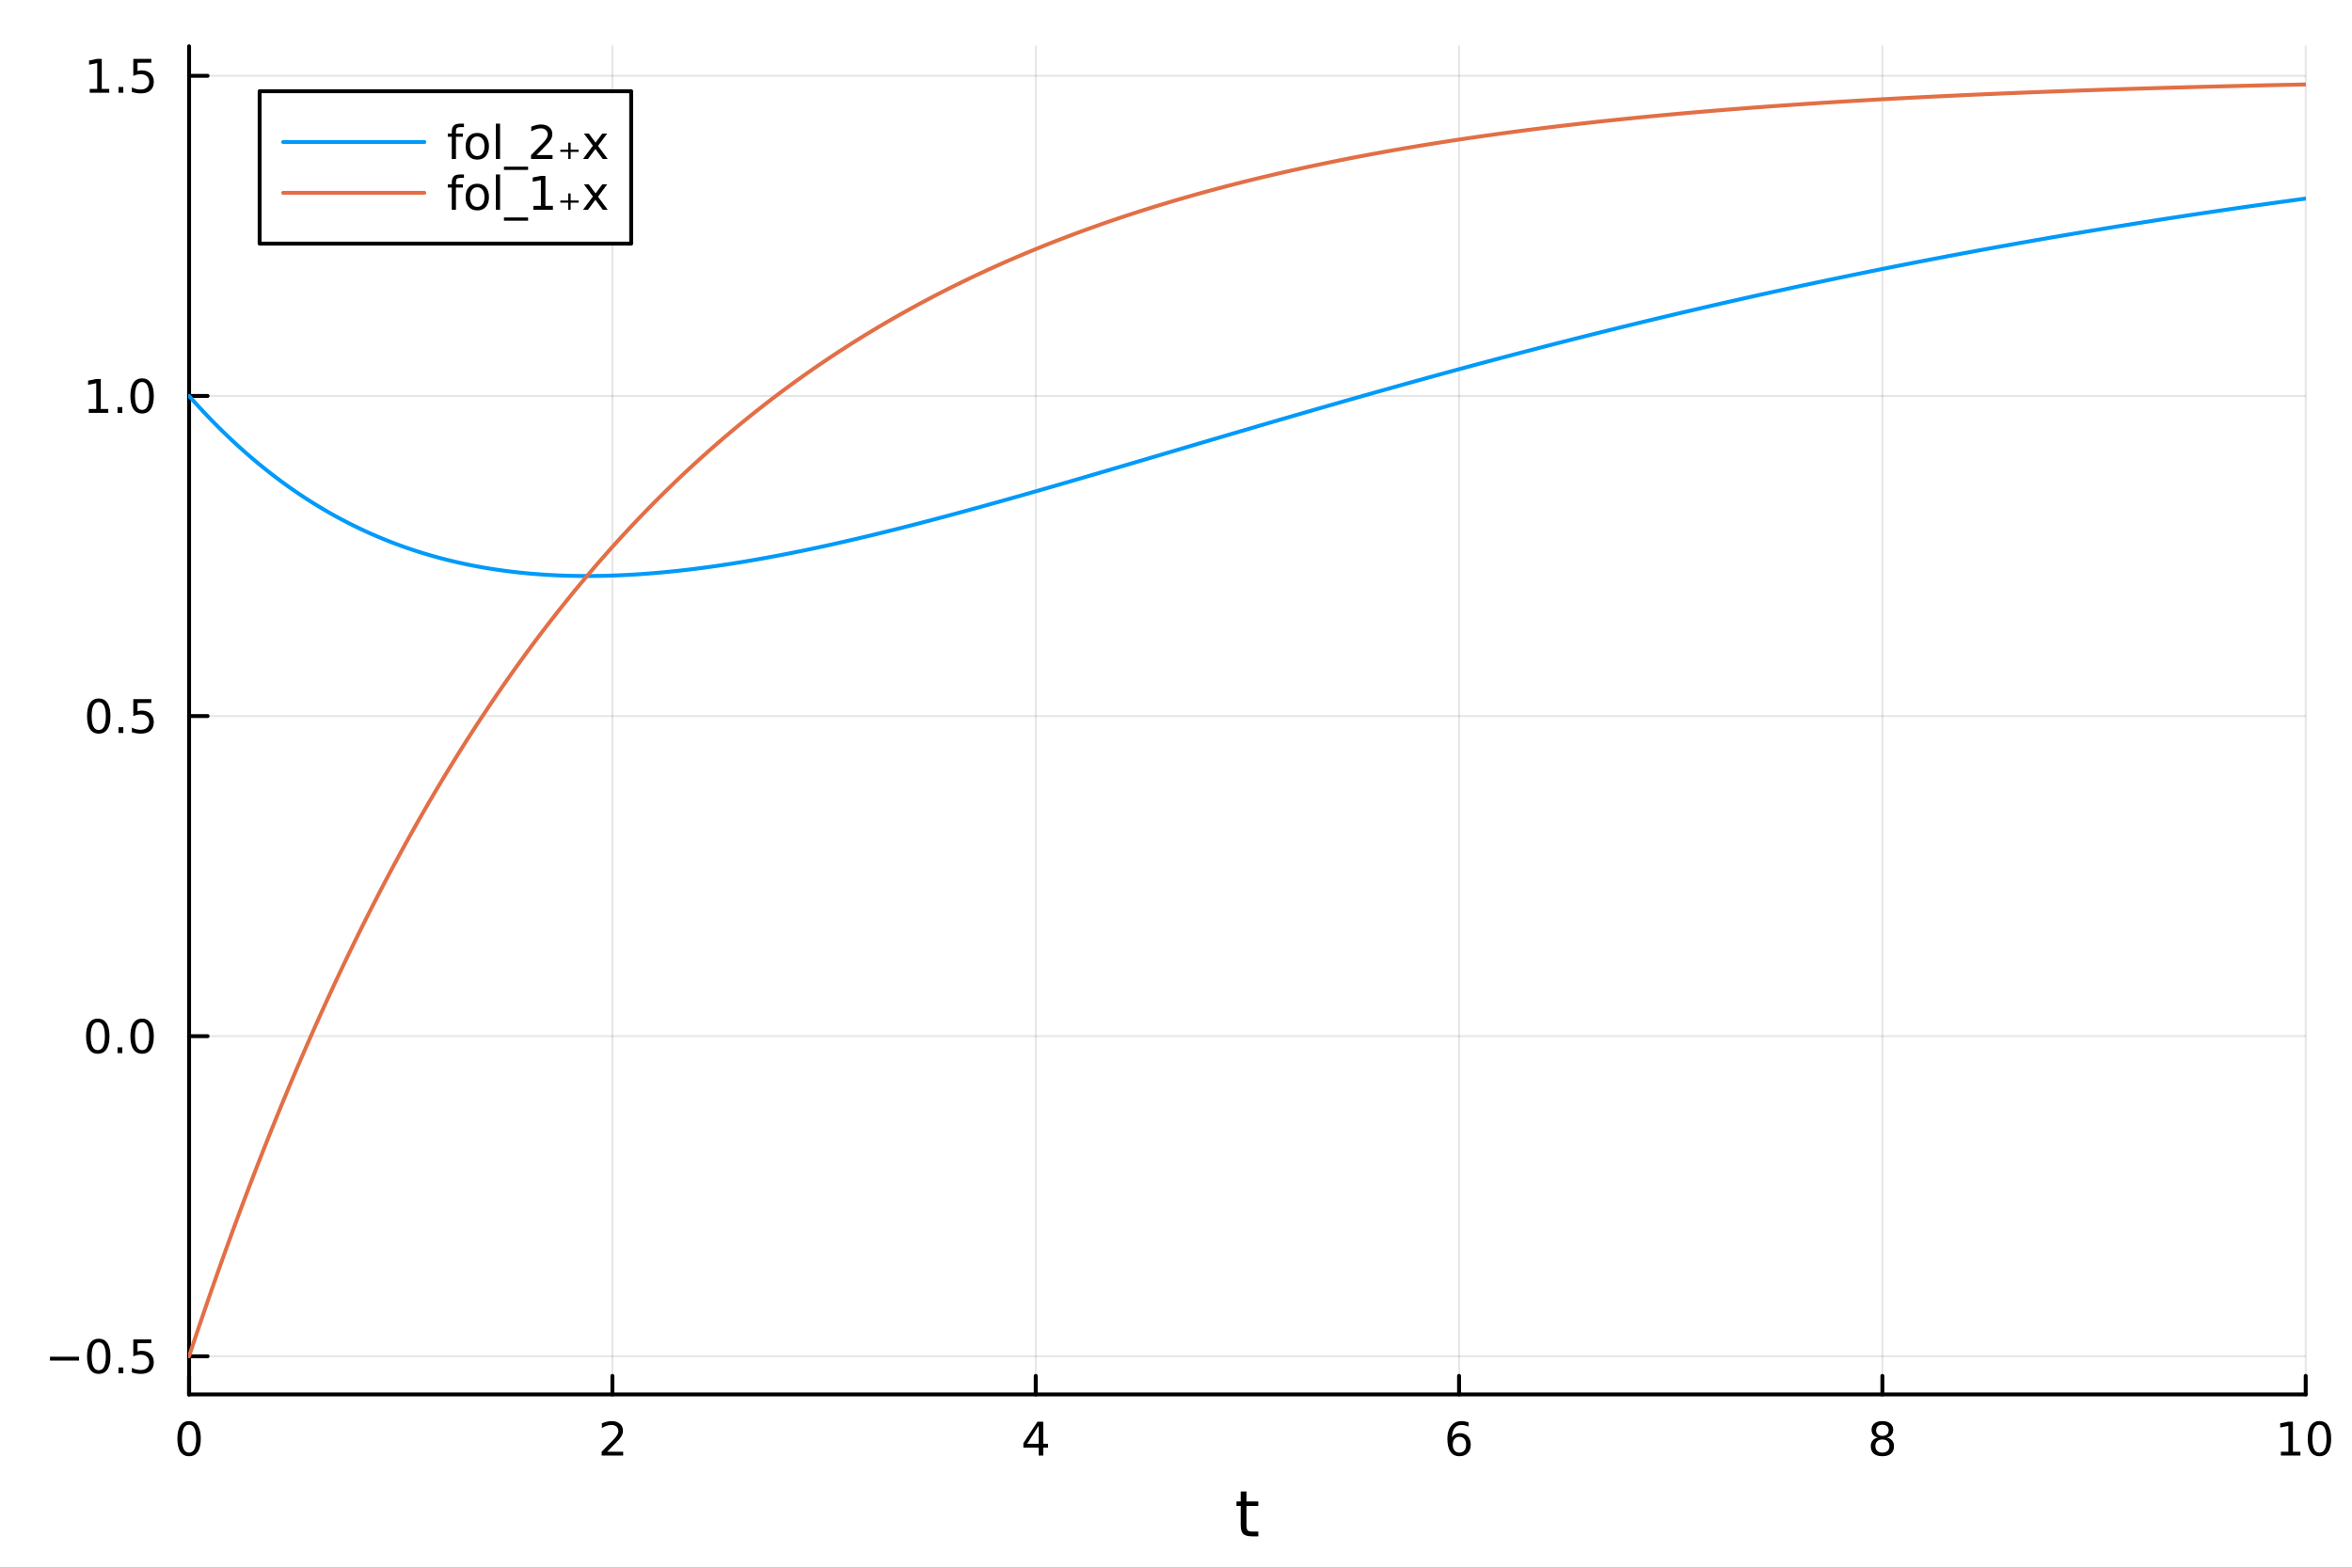 <?xml version="1.0" encoding="utf-8"?>
<svg xmlns="http://www.w3.org/2000/svg" xmlns:xlink="http://www.w3.org/1999/xlink" width="600" height="400" viewBox="0 0 2400 1600">
<rect x="0" y="0" width="2400" height="1600" fill="#333333" stroke="none"/>
<defs>
  <clipPath id="clip740">
    <rect x="0" y="0" width="2400" height="1600"/>
  </clipPath>
</defs>
<path clip-path="url(#clip740)" d="M0 1600 L2400 1600 L2400 0 L0 0  Z" fill="#ffffff" fill-rule="evenodd" fill-opacity="1"/>
<defs>
  <clipPath id="clip741">
    <rect x="480" y="0" width="1681" height="1600"/>
  </clipPath>
</defs>
<path clip-path="url(#clip740)" d="M192.941 1423.18 L2352.76 1423.18 L2352.76 47.244 L192.941 47.244  Z" fill="#ffffff" fill-rule="evenodd" fill-opacity="1"/>
<defs>
  <clipPath id="clip742">
    <rect x="192" y="47" width="2161" height="1377"/>
  </clipPath>
</defs>
<polyline clip-path="url(#clip742)" style="stroke:#000000; stroke-linecap:round; stroke-linejoin:round; stroke-width:2; stroke-opacity:0.1; fill:none" points="192.941,1423.18 192.941,47.244 "/>
<polyline clip-path="url(#clip742)" style="stroke:#000000; stroke-linecap:round; stroke-linejoin:round; stroke-width:2; stroke-opacity:0.1; fill:none" points="624.904,1423.18 624.904,47.244 "/>
<polyline clip-path="url(#clip742)" style="stroke:#000000; stroke-linecap:round; stroke-linejoin:round; stroke-width:2; stroke-opacity:0.1; fill:none" points="1056.87,1423.18 1056.87,47.244 "/>
<polyline clip-path="url(#clip742)" style="stroke:#000000; stroke-linecap:round; stroke-linejoin:round; stroke-width:2; stroke-opacity:0.1; fill:none" points="1488.83,1423.18 1488.83,47.244 "/>
<polyline clip-path="url(#clip742)" style="stroke:#000000; stroke-linecap:round; stroke-linejoin:round; stroke-width:2; stroke-opacity:0.1; fill:none" points="1920.79,1423.18 1920.79,47.244 "/>
<polyline clip-path="url(#clip742)" style="stroke:#000000; stroke-linecap:round; stroke-linejoin:round; stroke-width:2; stroke-opacity:0.1; fill:none" points="2352.76,1423.18 2352.76,47.244 "/>
<polyline clip-path="url(#clip742)" style="stroke:#000000; stroke-linecap:round; stroke-linejoin:round; stroke-width:2; stroke-opacity:0.1; fill:none" points="192.941,1384.24 2352.76,1384.24 "/>
<polyline clip-path="url(#clip742)" style="stroke:#000000; stroke-linecap:round; stroke-linejoin:round; stroke-width:2; stroke-opacity:0.1; fill:none" points="192.941,1057.52 2352.76,1057.52 "/>
<polyline clip-path="url(#clip742)" style="stroke:#000000; stroke-linecap:round; stroke-linejoin:round; stroke-width:2; stroke-opacity:0.1; fill:none" points="192.941,730.807 2352.76,730.807 "/>
<polyline clip-path="url(#clip742)" style="stroke:#000000; stroke-linecap:round; stroke-linejoin:round; stroke-width:2; stroke-opacity:0.1; fill:none" points="192.941,404.091 2352.76,404.091 "/>
<polyline clip-path="url(#clip742)" style="stroke:#000000; stroke-linecap:round; stroke-linejoin:round; stroke-width:2; stroke-opacity:0.1; fill:none" points="192.941,77.376 2352.76,77.376 "/>
<polyline clip-path="url(#clip740)" style="stroke:#000000; stroke-linecap:round; stroke-linejoin:round; stroke-width:4; stroke-opacity:1; fill:none" points="192.941,1423.18 2352.76,1423.18 "/>
<polyline clip-path="url(#clip740)" style="stroke:#000000; stroke-linecap:round; stroke-linejoin:round; stroke-width:4; stroke-opacity:1; fill:none" points="192.941,1423.18 192.941,1404.28 "/>
<polyline clip-path="url(#clip740)" style="stroke:#000000; stroke-linecap:round; stroke-linejoin:round; stroke-width:4; stroke-opacity:1; fill:none" points="624.904,1423.18 624.904,1404.28 "/>
<polyline clip-path="url(#clip740)" style="stroke:#000000; stroke-linecap:round; stroke-linejoin:round; stroke-width:4; stroke-opacity:1; fill:none" points="1056.87,1423.18 1056.87,1404.28 "/>
<polyline clip-path="url(#clip740)" style="stroke:#000000; stroke-linecap:round; stroke-linejoin:round; stroke-width:4; stroke-opacity:1; fill:none" points="1488.83,1423.18 1488.83,1404.28 "/>
<polyline clip-path="url(#clip740)" style="stroke:#000000; stroke-linecap:round; stroke-linejoin:round; stroke-width:4; stroke-opacity:1; fill:none" points="1920.79,1423.18 1920.79,1404.28 "/>
<polyline clip-path="url(#clip740)" style="stroke:#000000; stroke-linecap:round; stroke-linejoin:round; stroke-width:4; stroke-opacity:1; fill:none" points="2352.76,1423.18 2352.76,1404.28 "/>
<path clip-path="url(#clip740)" d="M192.941 1454.1 Q189.33 1454.1 187.501 1457.66 Q185.695 1461.2 185.695 1468.33 Q185.695 1475.44 187.501 1479.01 Q189.33 1482.55 192.941 1482.55 Q196.575 1482.55 198.38 1479.01 Q200.209 1475.44 200.209 1468.33 Q200.209 1461.2 198.38 1457.66 Q196.575 1454.1 192.941 1454.1 M192.941 1450.39 Q198.751 1450.39 201.806 1455 Q204.885 1459.58 204.885 1468.33 Q204.885 1477.06 201.806 1481.67 Q198.751 1486.25 192.941 1486.25 Q187.13 1486.25 184.052 1481.67 Q180.996 1477.06 180.996 1468.33 Q180.996 1459.58 184.052 1455 Q187.13 1450.39 192.941 1450.39 Z" fill="#000000" fill-rule="nonzero" fill-opacity="1" /><path clip-path="url(#clip740)" d="M619.556 1481.64 L635.876 1481.64 L635.876 1485.58 L613.932 1485.58 L613.932 1481.64 Q616.594 1478.89 621.177 1474.26 Q625.783 1469.61 626.964 1468.27 Q629.209 1465.74 630.089 1464.01 Q630.992 1462.25 630.992 1460.56 Q630.992 1457.8 629.047 1456.07 Q627.126 1454.33 624.024 1454.33 Q621.825 1454.33 619.371 1455.09 Q616.941 1455.86 614.163 1457.41 L614.163 1452.69 Q616.987 1451.55 619.441 1450.97 Q621.894 1450.39 623.931 1450.39 Q629.302 1450.39 632.496 1453.08 Q635.691 1455.77 635.691 1460.26 Q635.691 1462.39 634.88 1464.31 Q634.093 1466.2 631.987 1468.8 Q631.408 1469.47 628.306 1472.69 Q625.205 1475.88 619.556 1481.64 Z" fill="#000000" fill-rule="nonzero" fill-opacity="1" /><path clip-path="url(#clip740)" d="M1059.88 1455.09 L1048.07 1473.54 L1059.88 1473.54 L1059.88 1455.09 M1058.65 1451.02 L1064.53 1451.02 L1064.53 1473.54 L1069.46 1473.54 L1069.46 1477.43 L1064.53 1477.43 L1064.53 1485.58 L1059.88 1485.58 L1059.88 1477.43 L1044.27 1477.43 L1044.27 1472.92 L1058.65 1451.02 Z" fill="#000000" fill-rule="nonzero" fill-opacity="1" /><path clip-path="url(#clip740)" d="M1489.23 1466.44 Q1486.09 1466.44 1484.23 1468.59 Q1482.41 1470.74 1482.41 1474.49 Q1482.41 1478.22 1484.23 1480.39 Q1486.09 1482.55 1489.23 1482.55 Q1492.38 1482.55 1494.21 1480.39 Q1496.06 1478.22 1496.06 1474.49 Q1496.06 1470.74 1494.21 1468.59 Q1492.38 1466.44 1489.23 1466.44 M1498.52 1451.78 L1498.52 1456.04 Q1496.76 1455.21 1494.95 1454.77 Q1493.17 1454.33 1491.41 1454.33 Q1486.78 1454.33 1484.33 1457.45 Q1481.9 1460.58 1481.55 1466.9 Q1482.92 1464.89 1484.98 1463.82 Q1487.04 1462.73 1489.51 1462.73 Q1494.72 1462.73 1497.73 1465.9 Q1500.76 1469.05 1500.76 1474.49 Q1500.76 1479.82 1497.61 1483.03 Q1494.47 1486.25 1489.23 1486.25 Q1483.24 1486.25 1480.07 1481.67 Q1476.9 1477.06 1476.9 1468.33 Q1476.9 1460.14 1480.79 1455.28 Q1484.67 1450.39 1491.23 1450.39 Q1492.98 1450.39 1494.77 1450.74 Q1496.57 1451.09 1498.52 1451.78 Z" fill="#000000" fill-rule="nonzero" fill-opacity="1" /><path clip-path="url(#clip740)" d="M1920.79 1469.17 Q1917.46 1469.17 1915.54 1470.95 Q1913.64 1472.73 1913.64 1475.86 Q1913.64 1478.98 1915.54 1480.77 Q1917.46 1482.55 1920.79 1482.55 Q1924.13 1482.55 1926.05 1480.77 Q1927.97 1478.96 1927.97 1475.86 Q1927.97 1472.73 1926.05 1470.95 Q1924.15 1469.17 1920.79 1469.17 M1916.12 1467.18 Q1913.11 1466.44 1911.42 1464.38 Q1909.75 1462.32 1909.75 1459.35 Q1909.75 1455.21 1912.69 1452.8 Q1915.65 1450.39 1920.79 1450.39 Q1925.95 1450.39 1928.89 1452.8 Q1931.83 1455.21 1931.83 1459.35 Q1931.83 1462.32 1930.14 1464.38 Q1928.48 1466.44 1925.49 1467.18 Q1928.87 1467.96 1930.75 1470.26 Q1932.64 1472.55 1932.64 1475.86 Q1932.64 1480.88 1929.57 1483.57 Q1926.51 1486.25 1920.79 1486.25 Q1915.08 1486.25 1912 1483.57 Q1908.94 1480.88 1908.94 1475.86 Q1908.94 1472.55 1910.84 1470.26 Q1912.74 1467.96 1916.12 1467.18 M1914.4 1459.79 Q1914.4 1462.48 1916.07 1463.98 Q1917.76 1465.49 1920.79 1465.49 Q1923.8 1465.49 1925.49 1463.98 Q1927.2 1462.48 1927.2 1459.79 Q1927.2 1457.11 1925.49 1455.6 Q1923.8 1454.1 1920.79 1454.1 Q1917.76 1454.1 1916.07 1455.6 Q1914.4 1457.11 1914.4 1459.79 Z" fill="#000000" fill-rule="nonzero" fill-opacity="1" /><path clip-path="url(#clip740)" d="M2327.44 1481.64 L2335.08 1481.64 L2335.08 1455.28 L2326.77 1456.95 L2326.77 1452.69 L2335.04 1451.02 L2339.71 1451.02 L2339.71 1481.64 L2347.35 1481.64 L2347.35 1485.58 L2327.44 1485.58 L2327.44 1481.64 Z" fill="#000000" fill-rule="nonzero" fill-opacity="1" /><path clip-path="url(#clip740)" d="M2366.8 1454.1 Q2363.18 1454.1 2361.36 1457.66 Q2359.55 1461.2 2359.55 1468.33 Q2359.55 1475.44 2361.36 1479.01 Q2363.18 1482.55 2366.8 1482.55 Q2370.43 1482.55 2372.23 1479.01 Q2374.06 1475.44 2374.06 1468.33 Q2374.06 1461.2 2372.23 1457.66 Q2370.43 1454.1 2366.8 1454.1 M2366.8 1450.39 Q2372.61 1450.39 2375.66 1455 Q2378.74 1459.58 2378.74 1468.33 Q2378.74 1477.06 2375.66 1481.67 Q2372.61 1486.25 2366.8 1486.25 Q2360.99 1486.25 2357.91 1481.67 Q2354.85 1477.06 2354.85 1468.33 Q2354.85 1459.58 2357.91 1455 Q2360.99 1450.39 2366.8 1450.39 Z" fill="#000000" fill-rule="nonzero" fill-opacity="1" /><path clip-path="url(#clip740)" d="M1271.91 1522.27 L1271.91 1532.4 L1283.97 1532.4 L1283.97 1536.95 L1271.91 1536.95 L1271.91 1556.3 Q1271.91 1560.66 1273.09 1561.9 Q1274.3 1563.14 1277.96 1563.14 L1283.97 1563.14 L1283.97 1568.04 L1277.96 1568.04 Q1271.18 1568.04 1268.6 1565.53 Q1266.02 1562.98 1266.02 1556.3 L1266.02 1536.95 L1261.72 1536.95 L1261.72 1532.4 L1266.02 1532.4 L1266.02 1522.27 L1271.91 1522.27 Z" fill="#000000" fill-rule="nonzero" fill-opacity="1" /><polyline clip-path="url(#clip740)" style="stroke:#000000; stroke-linecap:round; stroke-linejoin:round; stroke-width:4; stroke-opacity:1; fill:none" points="192.941,1423.18 192.941,47.244 "/>
<polyline clip-path="url(#clip740)" style="stroke:#000000; stroke-linecap:round; stroke-linejoin:round; stroke-width:4; stroke-opacity:1; fill:none" points="192.941,1384.24 211.838,1384.24 "/>
<polyline clip-path="url(#clip740)" style="stroke:#000000; stroke-linecap:round; stroke-linejoin:round; stroke-width:4; stroke-opacity:1; fill:none" points="192.941,1057.52 211.838,1057.52 "/>
<polyline clip-path="url(#clip740)" style="stroke:#000000; stroke-linecap:round; stroke-linejoin:round; stroke-width:4; stroke-opacity:1; fill:none" points="192.941,730.807 211.838,730.807 "/>
<polyline clip-path="url(#clip740)" style="stroke:#000000; stroke-linecap:round; stroke-linejoin:round; stroke-width:4; stroke-opacity:1; fill:none" points="192.941,404.091 211.838,404.091 "/>
<polyline clip-path="url(#clip740)" style="stroke:#000000; stroke-linecap:round; stroke-linejoin:round; stroke-width:4; stroke-opacity:1; fill:none" points="192.941,77.376 211.838,77.376 "/>
<path clip-path="url(#clip740)" d="M50.992 1384.69 L80.668 1384.69 L80.668 1388.62 L50.992 1388.62 L50.992 1384.69 Z" fill="#000000" fill-rule="nonzero" fill-opacity="1" /><path clip-path="url(#clip740)" d="M100.76 1370.04 Q97.149 1370.04 95.321 1373.6 Q93.515 1377.14 93.515 1384.27 Q93.515 1391.38 95.321 1394.94 Q97.149 1398.49 100.76 1398.49 Q104.395 1398.49 106.2 1394.94 Q108.029 1391.38 108.029 1384.27 Q108.029 1377.14 106.2 1373.6 Q104.395 1370.04 100.76 1370.04 M100.76 1366.33 Q106.571 1366.33 109.626 1370.94 Q112.705 1375.52 112.705 1384.27 Q112.705 1393 109.626 1397.61 Q106.571 1402.19 100.76 1402.19 Q94.95 1402.19 91.871 1397.61 Q88.816 1393 88.816 1384.27 Q88.816 1375.52 91.871 1370.94 Q94.95 1366.33 100.76 1366.33 Z" fill="#000000" fill-rule="nonzero" fill-opacity="1" /><path clip-path="url(#clip740)" d="M120.922 1395.64 L125.807 1395.64 L125.807 1401.52 L120.922 1401.52 L120.922 1395.64 Z" fill="#000000" fill-rule="nonzero" fill-opacity="1" /><path clip-path="url(#clip740)" d="M136.038 1366.96 L154.394 1366.96 L154.394 1370.89 L140.32 1370.89 L140.32 1379.37 Q141.339 1379.02 142.357 1378.86 Q143.376 1378.67 144.394 1378.67 Q150.181 1378.67 153.561 1381.84 Q156.941 1385.01 156.941 1390.43 Q156.941 1396.01 153.468 1399.11 Q149.996 1402.19 143.677 1402.19 Q141.501 1402.19 139.232 1401.82 Q136.987 1401.45 134.58 1400.71 L134.58 1396.01 Q136.663 1397.14 138.885 1397.7 Q141.107 1398.25 143.584 1398.25 Q147.589 1398.25 149.927 1396.15 Q152.265 1394.04 152.265 1390.43 Q152.265 1386.82 149.927 1384.71 Q147.589 1382.61 143.584 1382.61 Q141.709 1382.61 139.834 1383.02 Q137.982 1383.44 136.038 1384.32 L136.038 1366.96 Z" fill="#000000" fill-rule="nonzero" fill-opacity="1" /><path clip-path="url(#clip740)" d="M99.765 1043.32 Q96.154 1043.32 94.325 1046.89 Q92.52 1050.43 92.52 1057.56 Q92.52 1064.66 94.325 1068.23 Q96.154 1071.77 99.765 1071.77 Q103.399 1071.77 105.205 1068.23 Q107.033 1064.66 107.033 1057.56 Q107.033 1050.43 105.205 1046.89 Q103.399 1043.32 99.765 1043.32 M99.765 1039.62 Q105.575 1039.62 108.631 1044.22 Q111.709 1048.81 111.709 1057.56 Q111.709 1066.28 108.631 1070.89 Q105.575 1075.47 99.765 1075.47 Q93.955 1075.47 90.876 1070.89 Q87.821 1066.28 87.821 1057.56 Q87.821 1048.81 90.876 1044.22 Q93.955 1039.62 99.765 1039.62 Z" fill="#000000" fill-rule="nonzero" fill-opacity="1" /><path clip-path="url(#clip740)" d="M119.927 1068.92 L124.811 1068.92 L124.811 1074.8 L119.927 1074.8 L119.927 1068.92 Z" fill="#000000" fill-rule="nonzero" fill-opacity="1" /><path clip-path="url(#clip740)" d="M144.996 1043.32 Q141.385 1043.32 139.556 1046.89 Q137.751 1050.43 137.751 1057.56 Q137.751 1064.66 139.556 1068.23 Q141.385 1071.77 144.996 1071.77 Q148.63 1071.77 150.436 1068.23 Q152.265 1064.66 152.265 1057.56 Q152.265 1050.43 150.436 1046.89 Q148.63 1043.32 144.996 1043.32 M144.996 1039.62 Q150.806 1039.62 153.862 1044.22 Q156.941 1048.81 156.941 1057.56 Q156.941 1066.28 153.862 1070.89 Q150.806 1075.47 144.996 1075.47 Q139.186 1075.47 136.107 1070.89 Q133.052 1066.28 133.052 1057.56 Q133.052 1048.81 136.107 1044.22 Q139.186 1039.62 144.996 1039.62 Z" fill="#000000" fill-rule="nonzero" fill-opacity="1" /><path clip-path="url(#clip740)" d="M100.76 716.606 Q97.149 716.606 95.321 720.171 Q93.515 723.712 93.515 730.842 Q93.515 737.948 95.321 741.513 Q97.149 745.055 100.76 745.055 Q104.395 745.055 106.2 741.513 Q108.029 737.948 108.029 730.842 Q108.029 723.712 106.2 720.171 Q104.395 716.606 100.76 716.606 M100.76 712.902 Q106.571 712.902 109.626 717.509 Q112.705 722.092 112.705 730.842 Q112.705 739.569 109.626 744.175 Q106.571 748.758 100.76 748.758 Q94.95 748.758 91.871 744.175 Q88.816 739.569 88.816 730.842 Q88.816 722.092 91.871 717.509 Q94.95 712.902 100.76 712.902 Z" fill="#000000" fill-rule="nonzero" fill-opacity="1" /><path clip-path="url(#clip740)" d="M120.922 742.207 L125.807 742.207 L125.807 748.087 L120.922 748.087 L120.922 742.207 Z" fill="#000000" fill-rule="nonzero" fill-opacity="1" /><path clip-path="url(#clip740)" d="M136.038 713.527 L154.394 713.527 L154.394 717.462 L140.32 717.462 L140.32 725.934 Q141.339 725.587 142.357 725.425 Q143.376 725.24 144.394 725.24 Q150.181 725.24 153.561 728.411 Q156.941 731.583 156.941 736.999 Q156.941 742.578 153.468 745.68 Q149.996 748.758 143.677 748.758 Q141.501 748.758 139.232 748.388 Q136.987 748.018 134.58 747.277 L134.58 742.578 Q136.663 743.712 138.885 744.268 Q141.107 744.823 143.584 744.823 Q147.589 744.823 149.927 742.717 Q152.265 740.61 152.265 736.999 Q152.265 733.388 149.927 731.282 Q147.589 729.175 143.584 729.175 Q141.709 729.175 139.834 729.592 Q137.982 730.008 136.038 730.888 L136.038 713.527 Z" fill="#000000" fill-rule="nonzero" fill-opacity="1" /><path clip-path="url(#clip740)" d="M90.575 417.436 L98.214 417.436 L98.214 391.071 L89.904 392.737 L89.904 388.478 L98.168 386.811 L102.844 386.811 L102.844 417.436 L110.483 417.436 L110.483 421.371 L90.575 421.371 L90.575 417.436 Z" fill="#000000" fill-rule="nonzero" fill-opacity="1" /><path clip-path="url(#clip740)" d="M119.927 415.492 L124.811 415.492 L124.811 421.371 L119.927 421.371 L119.927 415.492 Z" fill="#000000" fill-rule="nonzero" fill-opacity="1" /><path clip-path="url(#clip740)" d="M144.996 389.89 Q141.385 389.89 139.556 393.455 Q137.751 396.997 137.751 404.126 Q137.751 411.233 139.556 414.797 Q141.385 418.339 144.996 418.339 Q148.63 418.339 150.436 414.797 Q152.265 411.233 152.265 404.126 Q152.265 396.997 150.436 393.455 Q148.63 389.89 144.996 389.89 M144.996 386.186 Q150.806 386.186 153.862 390.793 Q156.941 395.376 156.941 404.126 Q156.941 412.853 153.862 417.459 Q150.806 422.043 144.996 422.043 Q139.186 422.043 136.107 417.459 Q133.052 412.853 133.052 404.126 Q133.052 395.376 136.107 390.793 Q139.186 386.186 144.996 386.186 Z" fill="#000000" fill-rule="nonzero" fill-opacity="1" /><path clip-path="url(#clip740)" d="M91.571 90.721 L99.21 90.721 L99.21 64.355 L90.899 66.022 L90.899 61.763 L99.163 60.096 L103.839 60.096 L103.839 90.721 L111.478 90.721 L111.478 94.656 L91.571 94.656 L91.571 90.721 Z" fill="#000000" fill-rule="nonzero" fill-opacity="1" /><path clip-path="url(#clip740)" d="M120.922 88.776 L125.807 88.776 L125.807 94.656 L120.922 94.656 L120.922 88.776 Z" fill="#000000" fill-rule="nonzero" fill-opacity="1" /><path clip-path="url(#clip740)" d="M136.038 60.096 L154.394 60.096 L154.394 64.031 L140.32 64.031 L140.32 72.503 Q141.339 72.156 142.357 71.994 Q143.376 71.809 144.394 71.809 Q150.181 71.809 153.561 74.98 Q156.941 78.151 156.941 83.568 Q156.941 89.147 153.468 92.249 Q149.996 95.327 143.677 95.327 Q141.501 95.327 139.232 94.957 Q136.987 94.586 134.58 93.846 L134.58 89.147 Q136.663 90.281 138.885 90.836 Q141.107 91.392 143.584 91.392 Q147.589 91.392 149.927 89.285 Q152.265 87.179 152.265 83.568 Q152.265 79.957 149.927 77.85 Q147.589 75.744 143.584 75.744 Q141.709 75.744 139.834 76.161 Q137.982 76.577 136.038 77.457 L136.038 60.096 Z" fill="#000000" fill-rule="nonzero" fill-opacity="1" /><polyline clip-path="url(#clip742)" style="stroke:#009af9; stroke-linecap:round; stroke-linejoin:round; stroke-width:4; stroke-opacity:1; fill:none" points="192.941,404.091 195.103,406.533 197.265,408.952 199.427,411.349 201.589,413.724 203.751,416.077 205.912,418.408 208.074,420.718 210.236,423.005 212.398,425.272 214.56,427.517 216.722,429.741 218.884,431.944 221.046,434.126 223.208,436.287 225.37,438.428 227.532,440.548 229.694,442.648 231.856,444.727 234.018,446.787 236.18,448.826 238.342,450.845 240.504,452.845 242.666,454.825 244.828,456.786 246.99,458.727 249.152,460.649 251.314,462.551 253.476,464.435 255.638,466.3 257.8,468.145 259.962,469.973 262.124,471.781 264.286,473.572 266.448,475.343 268.61,477.097 270.772,478.833 272.934,480.55 275.096,482.25 277.258,483.932 279.42,485.596 281.582,487.243 283.744,488.872 285.906,490.484 288.068,492.079 290.23,493.657 292.392,495.217 294.554,496.761 296.716,498.288 298.878,499.799 301.039,501.292 303.201,502.77 305.363,504.231 307.525,505.675 309.687,507.104 311.849,508.516 314.011,509.913 316.173,511.294 318.335,512.659 320.497,514.008 322.659,515.342 324.821,516.66 326.983,517.963 329.145,519.251 331.307,520.523 333.469,521.781 335.631,523.024 337.793,524.251 339.955,525.464 342.117,526.663 344.279,527.846 346.441,529.016 348.603,530.171 350.765,531.311 352.927,532.438 355.089,533.55 357.251,534.648 359.413,535.733 361.575,536.803 363.737,537.86 365.899,538.903 368.061,539.933 370.223,540.949 372.385,541.952 374.547,542.941 376.709,543.918 378.871,544.881 381.033,545.831 383.195,546.768 385.357,547.692 387.519,548.604 389.681,549.502 391.843,550.389 394.005,551.262 396.166,552.124 398.328,552.972 400.49,553.809 402.652,554.633 404.814,555.446 406.976,556.246 409.138,557.034 411.3,557.81 413.462,558.575 415.624,559.328 417.786,560.069 419.948,560.799 422.11,561.517 424.272,562.223 426.434,562.919 428.596,563.603 430.758,564.276 432.92,564.938 435.082,565.588 437.244,566.228 439.406,566.857 441.568,567.475 443.73,568.083 445.892,568.679 448.054,569.266 450.216,569.841 452.378,570.406 454.54,570.961 456.702,571.506 458.864,572.04 461.026,572.564 463.188,573.078 465.35,573.582 467.512,574.076 469.674,574.56 471.836,575.034 473.998,575.498 476.16,575.953 478.322,576.398 480.484,576.834 482.646,577.26 484.808,577.677 486.97,578.084 489.132,578.482 491.293,578.871 493.455,579.251 495.617,579.621 497.779,579.983 499.941,580.336 502.103,580.679 504.265,581.014 506.427,581.34 508.589,581.657 510.751,581.966 512.913,582.266 515.075,582.558 517.237,582.841 519.399,583.115 521.561,583.381 523.723,583.639 525.885,583.889 528.047,584.131 530.209,584.364 532.371,584.589 534.533,584.807 536.695,585.016 538.857,585.217 541.019,585.411 543.181,585.597 545.343,585.775 547.505,585.945 549.667,586.108 551.829,586.263 553.991,586.411 556.153,586.551 558.315,586.684 560.477,586.809 562.639,586.927 564.801,587.038 566.963,587.142 569.125,587.238 571.287,587.328 573.449,587.41 575.611,587.486 577.773,587.554 579.935,587.616 582.097,587.671 584.259,587.719 586.42,587.76 588.582,587.795 590.744,587.823 592.906,587.844 595.068,587.859 597.23,587.867 599.392,587.869 601.554,587.865 603.716,587.854 605.878,587.837 608.04,587.814 610.202,587.784 612.364,587.749 614.526,587.707 616.688,587.659 618.85,587.605 621.012,587.546 623.174,587.48 625.336,587.408 627.498,587.331 629.66,587.248 631.822,587.159 633.984,587.064 636.146,586.964 638.308,586.858 640.47,586.747 642.632,586.63 644.794,586.508 646.956,586.38 649.118,586.247 651.28,586.108 653.442,585.964 655.604,585.815 657.766,585.66 659.928,585.501 662.09,585.336 664.252,585.166 666.414,584.992 668.576,584.812 670.738,584.627 672.9,584.437 675.062,584.242 677.224,584.043 679.386,583.838 681.547,583.629 683.709,583.415 685.871,583.197 688.033,582.973 690.195,582.745 692.357,582.513 694.519,582.276 696.681,582.034 698.843,581.788 701.005,581.537 703.167,581.282 705.329,581.023 707.491,580.759 709.653,580.491 711.815,580.219 713.977,579.942 716.139,579.661 718.301,579.376 720.463,579.087 722.625,578.794 724.787,578.497 726.949,578.195 729.111,577.89 731.273,577.581 733.435,577.267 735.597,576.95 737.759,576.629 739.921,576.304 742.083,575.976 744.245,575.643 746.407,575.307 748.569,574.968 750.731,574.624 752.893,574.277 755.055,573.926 757.217,573.572 759.379,573.214 761.541,572.853 763.703,572.488 765.865,572.12 768.027,571.748 770.189,571.373 772.351,570.994 774.513,570.612 776.674,570.227 778.836,569.839 780.998,569.447 783.16,569.053 785.322,568.655 787.484,568.253 789.646,567.849 791.808,567.442 793.97,567.031 796.132,566.618 798.294,566.201 800.456,565.782 802.618,565.36 804.78,564.934 806.942,564.506 809.104,564.075 811.266,563.641 813.428,563.204 815.59,562.764 817.752,562.322 819.914,561.877 822.076,561.429 824.238,560.979 826.4,560.526 828.562,560.07 830.724,559.611 832.886,559.15 835.048,558.687 837.21,558.221 839.372,557.752 841.534,557.281 843.696,556.808 845.858,556.332 848.02,555.853 850.182,555.373 852.344,554.89 854.506,554.404 856.668,553.916 858.83,553.426 860.992,552.934 863.154,552.44 865.316,551.943 867.478,551.444 869.64,550.943 871.801,550.439 873.963,549.934 876.125,549.426 878.287,548.917 880.449,548.405 882.611,547.891 884.773,547.375 886.935,546.857 889.097,546.338 891.259,545.816 893.421,545.292 895.583,544.766 897.745,544.239 899.907,543.709 902.069,543.178 904.231,542.645 906.393,542.11 908.555,541.573 910.717,541.034 912.879,540.494 915.041,539.952 917.203,539.408 919.365,538.863 921.527,538.315 923.689,537.767 925.851,537.216 928.013,536.664 930.175,536.11 932.337,535.555 934.499,534.998 936.661,534.44 938.823,533.88 940.985,533.318 943.147,532.755 945.309,532.191 947.471,531.625 949.633,531.057 951.795,530.489 953.957,529.918 956.119,529.347 958.281,528.774 960.443,528.2 962.605,527.624 964.767,527.047 966.928,526.469 969.09,525.889 971.252,525.308 973.414,524.726 975.576,524.143 977.738,523.559 979.9,522.973 982.062,522.386 984.224,521.798 986.386,521.209 988.548,520.619 990.71,520.027 992.872,519.435 995.034,518.841 997.196,518.246 999.358,517.651 1001.52,517.054 1003.68,516.456 1005.84,515.857 1008.01,515.258 1010.17,514.657 1012.33,514.055 1014.49,513.452 1016.65,512.849 1018.82,512.244 1020.98,511.639 1023.14,511.033 1025.3,510.425 1027.46,509.817 1029.63,509.209 1031.79,508.599 1033.95,507.988 1036.11,507.377 1038.27,506.765 1040.44,506.152 1042.6,505.538 1044.76,504.924 1046.92,504.309 1049.08,503.693 1051.25,503.076 1053.41,502.459 1055.57,501.841 1057.73,501.223 1059.89,500.603 1062.06,499.984 1064.22,499.363 1066.38,498.742 1068.54,498.12 1070.7,497.498 1072.87,496.875 1075.03,496.252 1077.19,495.628 1079.35,495.003 1081.51,494.378 1083.68,493.752 1085.84,493.126 1088,492.499 1090.16,491.872 1092.32,491.245 1094.49,490.617 1096.65,489.988 1098.81,489.359 1100.97,488.73 1103.13,488.1 1105.3,487.47 1107.46,486.839 1109.62,486.208 1111.78,485.576 1113.94,484.945 1116.1,484.312 1118.27,483.68 1120.43,483.047 1122.59,482.414 1124.75,481.78 1126.91,481.146 1129.08,480.512 1131.24,479.878 1133.4,479.243 1135.56,478.608 1137.72,477.973 1139.89,477.337 1142.05,476.702 1144.21,476.066 1146.37,475.429 1148.53,474.793 1150.7,474.156 1152.86,473.52 1155.02,472.883 1157.18,472.245 1159.34,471.608 1161.51,470.97 1163.67,470.333 1165.83,469.695 1167.99,469.057 1170.15,468.419 1172.32,467.781 1174.48,467.143 1176.64,466.504 1178.8,465.866 1180.96,465.227 1183.13,464.589 1185.29,463.95 1187.45,463.311 1189.61,462.673 1191.77,462.034 1193.94,461.395 1196.1,460.756 1198.26,460.117 1200.42,459.478 1202.58,458.84 1204.75,458.201 1206.91,457.562 1209.07,456.923 1211.23,456.285 1213.39,455.646 1215.56,455.007 1217.72,454.369 1219.88,453.73 1222.04,453.092 1224.2,452.453 1226.37,451.815 1228.53,451.177 1230.69,450.539 1232.85,449.901 1235.01,449.263 1237.18,448.626 1239.34,447.988 1241.5,447.351 1243.66,446.713 1245.82,446.076 1247.99,445.439 1250.15,444.803 1252.31,444.166 1254.47,443.53 1256.63,442.894 1258.8,442.258 1260.96,441.622 1263.12,440.986 1265.28,440.351 1267.44,439.716 1269.61,439.081 1271.77,438.446 1273.93,437.812 1276.09,437.178 1278.25,436.544 1280.42,435.91 1282.58,435.277 1284.74,434.644 1286.9,434.011 1289.06,433.378 1291.23,432.746 1293.39,432.114 1295.55,431.483 1297.71,430.851 1299.87,430.22 1302.03,429.59 1304.2,428.959 1306.36,428.329 1308.52,427.7 1310.68,427.07 1312.84,426.441 1315.01,425.813 1317.17,425.184 1319.33,424.557 1321.49,423.929 1323.65,423.302 1325.82,422.675 1327.98,422.049 1330.14,421.423 1332.3,420.797 1334.46,420.172 1336.63,419.548 1338.79,418.923 1340.95,418.299 1343.11,417.676 1345.27,417.053 1347.44,416.43 1349.6,415.808 1351.76,415.186 1353.92,414.565 1356.08,413.944 1358.25,413.323 1360.41,412.703 1362.57,412.084 1364.73,411.465 1366.89,410.846 1369.06,410.228 1371.22,409.61 1373.38,408.993 1375.54,408.376 1377.7,407.76 1379.87,407.144 1382.03,406.529 1384.19,405.914 1386.35,405.299 1388.51,404.686 1390.68,404.072 1392.84,403.46 1395,402.847 1397.16,402.235 1399.32,401.624 1401.49,401.013 1403.65,400.403 1405.81,399.793 1407.97,399.184 1410.13,398.576 1412.3,397.968 1414.46,397.36 1416.62,396.753 1418.78,396.147 1420.94,395.541 1423.11,394.935 1425.27,394.331 1427.43,393.726 1429.59,393.123 1431.75,392.52 1433.92,391.917 1436.08,391.315 1438.24,390.714 1440.4,390.113 1442.56,389.513 1444.73,388.913 1446.89,388.314 1449.05,387.716 1451.21,387.118 1453.37,386.521 1455.54,385.924 1457.7,385.328 1459.86,384.733 1462.02,384.138 1464.18,383.544 1466.35,382.95 1468.51,382.357 1470.67,381.765 1472.83,381.173 1474.99,380.582 1477.16,379.992 1479.32,379.402 1481.48,378.813 1483.64,378.224 1485.8,377.637 1487.97,377.049 1490.13,376.463 1492.29,375.877 1494.45,375.292 1496.61,374.707 1498.77,374.123 1500.94,373.54 1503.1,372.957 1505.26,372.375 1507.42,371.794 1509.58,371.213 1511.75,370.633 1513.91,370.054 1516.07,369.475 1518.23,368.898 1520.39,368.32 1522.56,367.744 1524.72,367.168 1526.88,366.593 1529.04,366.018 1531.2,365.445 1533.37,364.871 1535.53,364.299 1537.69,363.727 1539.85,363.156 1542.01,362.586 1544.18,362.017 1546.34,361.448 1548.5,360.88 1550.66,360.312 1552.82,359.745 1554.99,359.179 1557.15,358.614 1559.31,358.05 1561.47,357.486 1563.63,356.923 1565.8,356.36 1567.96,355.799 1570.12,355.238 1572.28,354.678 1574.44,354.118 1576.61,353.559 1578.77,353.001 1580.93,352.444 1583.09,351.888 1585.25,351.332 1587.42,350.777 1589.58,350.223 1591.74,349.669 1593.9,349.116 1596.06,348.564 1598.23,348.013 1600.39,347.463 1602.55,346.913 1604.71,346.364 1606.87,345.815 1609.04,345.268 1611.2,344.721 1613.36,344.175 1615.52,343.63 1617.68,343.086 1619.85,342.542 1622.01,341.999 1624.17,341.457 1626.33,340.916 1628.49,340.375 1630.66,339.835 1632.82,339.296 1634.98,338.758 1637.14,338.22 1639.3,337.684 1641.47,337.148 1643.63,336.612 1645.79,336.078 1647.95,335.544 1650.11,335.012 1652.28,334.479 1654.44,333.948 1656.6,333.418 1658.76,332.888 1660.92,332.359 1663.09,331.831 1665.25,331.303 1667.41,330.776 1669.57,330.251 1671.73,329.725 1673.9,329.201 1676.06,328.678 1678.22,328.155 1680.38,327.633 1682.54,327.112 1684.7,326.591 1686.87,326.071 1689.03,325.553 1691.19,325.035 1693.35,324.517 1695.51,324.001 1697.68,323.485 1699.84,322.97 1702,322.456 1704.16,321.943 1706.32,321.43 1708.49,320.918 1710.65,320.407 1712.81,319.897 1714.97,319.387 1717.13,318.879 1719.3,318.371 1721.46,317.864 1723.62,317.358 1725.78,316.852 1727.94,316.347 1730.11,315.843 1732.27,315.34 1734.43,314.838 1736.59,314.336 1738.75,313.836 1740.92,313.336 1743.08,312.836 1745.24,312.338 1747.4,311.84 1749.56,311.344 1751.73,310.847 1753.89,310.352 1756.05,309.858 1758.21,309.364 1760.37,308.871 1762.54,308.379 1764.7,307.888 1766.86,307.397 1769.02,306.908 1771.18,306.419 1773.35,305.931 1775.51,305.444 1777.67,304.957 1779.83,304.471 1781.99,303.986 1784.16,303.502 1786.32,303.019 1788.48,302.536 1790.64,302.055 1792.8,301.574 1794.97,301.093 1797.13,300.614 1799.29,300.136 1801.45,299.658 1803.61,299.181 1805.78,298.705 1807.94,298.229 1810.1,297.755 1812.26,297.281 1814.42,296.808 1816.59,296.336 1818.75,295.864 1820.91,295.394 1823.07,294.924 1825.23,294.455 1827.4,293.987 1829.56,293.519 1831.72,293.052 1833.88,292.587 1836.04,292.122 1838.21,291.657 1840.37,291.194 1842.53,290.731 1844.69,290.269 1846.85,289.808 1849.02,289.348 1851.18,288.888 1853.34,288.43 1855.5,287.972 1857.66,287.515 1859.83,287.059 1861.99,286.603 1864.15,286.148 1866.31,285.694 1868.47,285.241 1870.63,284.789 1872.8,284.337 1874.96,283.887 1877.12,283.437 1879.28,282.988 1881.44,282.539 1883.61,282.092 1885.77,281.645 1887.93,281.199 1890.09,280.754 1892.25,280.309 1894.42,279.866 1896.58,279.423 1898.74,278.981 1900.9,278.54 1903.06,278.099 1905.23,277.66 1907.39,277.221 1909.55,276.783 1911.71,276.345 1913.87,275.909 1916.04,275.473 1918.2,275.038 1920.36,274.604 1922.52,274.171 1924.68,273.739 1926.85,273.307 1929.01,272.876 1931.17,272.446 1933.33,272.016 1935.49,271.588 1937.66,271.16 1939.82,270.733 1941.98,270.307 1944.14,269.881 1946.3,269.457 1948.47,269.033 1950.63,268.61 1952.79,268.187 1954.95,267.766 1957.11,267.345 1959.28,266.925 1961.44,266.506 1963.6,266.088 1965.76,265.67 1967.92,265.253 1970.09,264.837 1972.25,264.422 1974.41,264.008 1976.57,263.594 1978.73,263.181 1980.9,262.769 1983.06,262.358 1985.22,261.947 1987.38,261.537 1989.54,261.128 1991.71,260.72 1993.87,260.312 1996.03,259.906 1998.19,259.5 2000.35,259.094 2002.52,258.69 2004.68,258.286 2006.84,257.883 2009,257.481 2011.16,257.08 2013.33,256.679 2015.49,256.279 2017.65,255.88 2019.81,255.482 2021.97,255.084 2024.14,254.688 2026.3,254.292 2028.46,253.896 2030.62,253.502 2032.78,253.108 2034.95,252.715 2037.11,252.322 2039.27,251.931 2041.43,251.54 2043.59,251.15 2045.76,250.761 2047.92,250.372 2050.08,249.984 2052.24,249.597 2054.4,249.211 2056.57,248.826 2058.73,248.441 2060.89,248.057 2063.05,247.673 2065.21,247.291 2067.37,246.909 2069.54,246.528 2071.7,246.147 2073.86,245.768 2076.02,245.389 2078.18,245.011 2080.35,244.633 2082.51,244.257 2084.67,243.881 2086.83,243.505 2088.99,243.131 2091.16,242.757 2093.32,242.384 2095.48,242.012 2097.64,241.64 2099.8,241.269 2101.97,240.899 2104.13,240.53 2106.29,240.161 2108.45,239.793 2110.61,239.426 2112.78,239.059 2114.94,238.693 2117.1,238.328 2119.26,237.964 2121.42,237.6 2123.59,237.237 2125.75,236.875 2127.91,236.514 2130.07,236.153 2132.23,235.793 2134.4,235.434 2136.56,235.075 2138.72,234.717 2140.88,234.36 2143.04,234.003 2145.21,233.647 2147.37,233.292 2149.53,232.938 2151.69,232.584 2153.85,232.231 2156.02,231.879 2158.18,231.528 2160.34,231.177 2162.5,230.827 2164.66,230.477 2166.83,230.128 2168.99,229.78 2171.15,229.433 2173.31,229.086 2175.47,228.74 2177.64,228.395 2179.8,228.05 2181.96,227.707 2184.12,227.363 2186.28,227.021 2188.45,226.679 2190.61,226.338 2192.77,225.997 2194.93,225.658 2197.09,225.319 2199.26,224.98 2201.42,224.643 2203.58,224.306 2205.74,223.969 2207.9,223.634 2210.07,223.299 2212.23,222.964 2214.39,222.631 2216.55,222.298 2218.71,221.966 2220.88,221.634 2223.04,221.303 2225.2,220.973 2227.36,220.644 2229.52,220.315 2231.69,219.987 2233.85,219.659 2236.01,219.332 2238.17,219.006 2240.33,218.681 2242.5,218.356 2244.66,218.032 2246.82,217.708 2248.98,217.386 2251.14,217.063 2253.3,216.742 2255.47,216.421 2257.63,216.101 2259.79,215.781 2261.95,215.463 2264.11,215.144 2266.28,214.827 2268.44,214.51 2270.6,214.194 2272.76,213.878 2274.92,213.564 2277.09,213.249 2279.25,212.936 2281.41,212.623 2283.57,212.311 2285.73,211.999 2287.9,211.688 2290.06,211.378 2292.22,211.068 2294.38,210.759 2296.54,210.451 2298.71,210.143 2300.87,209.836 2303.03,209.53 2305.19,209.224 2307.35,208.919 2309.52,208.614 2311.68,208.311 2313.84,208.007 2316,207.705 2318.16,207.403 2320.33,207.102 2322.49,206.801 2324.65,206.501 2326.81,206.202 2328.97,205.903 2331.14,205.605 2333.3,205.307 2335.46,205.011 2337.62,204.714 2339.78,204.419 2341.95,204.124 2344.11,203.83 2346.27,203.536 2348.43,203.243 2350.59,202.951 2352.76,202.659 "/>
<polyline clip-path="url(#clip742)" style="stroke:#e26f46; stroke-linecap:round; stroke-linejoin:round; stroke-width:4; stroke-opacity:1; fill:none" points="192.941,1384.24 195.103,1377.71 197.265,1371.22 199.427,1364.76 201.589,1358.34 203.751,1351.94 205.912,1345.58 208.074,1339.25 210.236,1332.95 212.398,1326.68 214.56,1320.44 216.722,1314.23 218.884,1308.06 221.046,1301.91 223.208,1295.8 225.37,1289.72 227.532,1283.67 229.694,1277.64 231.856,1271.65 234.018,1265.69 236.18,1259.76 238.342,1253.85 240.504,1247.98 242.666,1242.13 244.828,1236.32 246.99,1230.53 249.152,1224.78 251.314,1219.05 253.476,1213.35 255.638,1207.68 257.8,1202.03 259.962,1196.42 262.124,1190.83 264.286,1185.27 266.448,1179.74 268.61,1174.24 270.772,1168.76 272.934,1163.31 275.096,1157.89 277.258,1152.5 279.42,1147.13 281.582,1141.79 283.744,1136.48 285.906,1131.19 288.068,1125.93 290.23,1120.69 292.392,1115.48 294.554,1110.3 296.716,1105.14 298.878,1100.01 301.039,1094.91 303.201,1089.83 305.363,1084.77 307.525,1079.74 309.687,1074.74 311.849,1069.76 314.011,1064.8 316.173,1059.87 318.335,1054.97 320.497,1050.09 322.659,1045.23 324.821,1040.4 326.983,1035.59 329.145,1030.81 331.307,1026.05 333.469,1021.31 335.631,1016.6 337.793,1011.91 339.955,1007.25 342.117,1002.6 344.279,997.984 346.441,993.387 348.603,988.814 350.765,984.264 352.927,979.736 355.089,975.231 357.251,970.749 359.413,966.289 361.575,961.851 363.737,957.435 365.899,953.041 368.061,948.669 370.223,944.32 372.385,939.991 374.547,935.685 376.709,931.4 378.871,927.136 381.033,922.893 383.195,918.672 385.357,914.472 387.519,910.293 389.681,906.135 391.843,901.997 394.005,897.88 396.166,893.784 398.328,889.708 400.49,885.652 402.652,881.617 404.814,877.602 406.976,873.606 409.138,869.631 411.3,865.676 413.462,861.74 415.624,857.824 417.786,853.928 419.948,850.051 422.11,846.193 424.272,842.355 426.434,838.536 428.596,834.736 430.758,830.955 432.92,827.192 435.082,823.449 437.244,819.724 439.406,816.018 441.568,812.33 443.73,808.661 445.892,805.01 448.054,801.378 450.216,797.763 452.378,794.166 454.54,790.588 456.702,787.027 458.864,783.484 461.026,779.959 463.188,776.451 465.35,772.961 467.512,769.489 469.674,766.033 471.836,762.595 473.998,759.174 476.16,755.77 478.322,752.383 480.484,749.013 482.646,745.66 484.808,742.324 486.97,739.004 489.132,735.701 491.293,732.414 493.455,729.144 495.617,725.89 497.779,722.652 499.941,719.431 502.103,716.225 504.265,713.036 506.427,709.862 508.589,706.704 510.751,703.563 512.913,700.436 515.075,697.326 517.237,694.23 519.399,691.151 521.561,688.086 523.723,685.037 525.885,682.004 528.047,678.985 530.209,675.981 532.371,672.993 534.533,670.019 536.695,667.06 538.857,664.116 541.019,661.187 543.181,658.272 545.343,655.372 547.505,652.486 549.667,649.615 551.829,646.758 553.991,643.915 556.153,641.087 558.315,638.273 560.477,635.472 562.639,632.686 564.801,629.914 566.963,627.155 569.125,624.41 571.287,621.679 573.449,618.962 575.611,616.258 577.773,613.568 579.935,610.891 582.097,608.227 584.259,605.577 586.42,602.94 588.582,600.316 590.744,597.705 592.906,595.108 595.068,592.523 597.23,589.951 599.392,587.392 601.554,584.846 603.716,582.312 605.878,579.792 608.04,577.283 610.202,574.788 612.364,572.304 614.526,569.833 616.688,567.375 618.85,564.929 621.012,562.494 623.174,560.073 625.336,557.663 627.498,555.265 629.66,552.879 631.822,550.505 633.984,548.143 636.146,545.793 638.308,543.454 640.47,541.127 642.632,538.812 644.794,536.508 646.956,534.216 649.118,531.935 651.28,529.666 653.442,527.408 655.604,525.161 657.766,522.926 659.928,520.701 662.09,518.488 664.252,516.285 666.414,514.094 668.576,511.914 670.738,509.744 672.9,507.586 675.062,505.438 677.224,503.301 679.386,501.174 681.547,499.058 683.709,496.953 685.871,494.858 688.033,492.774 690.195,490.7 692.357,488.636 694.519,486.583 696.681,484.54 698.843,482.507 701.005,480.484 703.167,478.472 705.329,476.469 707.491,474.477 709.653,472.494 711.815,470.521 713.977,468.559 716.139,466.606 718.301,464.662 720.463,462.729 722.625,460.805 724.787,458.891 726.949,456.986 729.111,455.091 731.273,453.205 733.435,451.329 735.597,449.462 737.759,447.604 739.921,445.756 742.083,443.917 744.245,442.087 746.407,440.266 748.569,438.454 750.731,436.652 752.893,434.858 755.055,433.073 757.217,431.298 759.379,429.531 761.541,427.773 763.703,426.023 765.865,424.283 768.027,422.551 770.189,420.828 772.351,419.113 774.513,417.407 776.674,415.709 778.836,414.02 780.998,412.34 783.16,410.667 785.322,409.003 787.484,407.348 789.646,405.7 791.808,404.061 793.97,402.43 796.132,400.808 798.294,399.193 800.456,397.586 802.618,395.988 804.78,394.397 806.942,392.814 809.104,391.24 811.266,389.673 813.428,388.114 815.59,386.562 817.752,385.019 819.914,383.483 822.076,381.954 824.238,380.434 826.4,378.921 828.562,377.415 830.724,375.917 832.886,374.427 835.048,372.944 837.21,371.468 839.372,370 841.534,368.539 843.696,367.085 845.858,365.639 848.02,364.2 850.182,362.768 852.344,361.343 854.506,359.925 856.668,358.514 858.83,357.11 860.992,355.714 863.154,354.324 865.316,352.941 867.478,351.565 869.64,350.196 871.801,348.834 873.963,347.479 876.125,346.13 878.287,344.788 880.449,343.453 882.611,342.125 884.773,340.803 886.935,339.487 889.097,338.179 891.259,336.877 893.421,335.581 895.583,334.292 897.745,333.009 899.907,331.733 902.069,330.463 904.231,329.199 906.393,327.942 908.555,326.691 910.717,325.446 912.879,324.208 915.041,322.975 917.203,321.749 919.365,320.529 921.527,319.315 923.689,318.107 925.851,316.905 928.013,315.709 930.175,314.52 932.337,313.336 934.499,312.158 936.661,310.985 938.823,309.819 940.985,308.659 943.147,307.504 945.309,306.355 947.471,305.212 949.633,304.075 951.795,302.943 953.957,301.817 956.119,300.696 958.281,299.582 960.443,298.472 962.605,297.368 964.767,296.27 966.928,295.178 969.09,294.09 971.252,293.008 973.414,291.932 975.576,290.861 977.738,289.795 979.9,288.735 982.062,287.68 984.224,286.63 986.386,285.585 988.548,284.546 990.71,283.512 992.872,282.482 995.034,281.459 997.196,280.44 999.358,279.426 1001.52,278.417 1003.68,277.414 1005.84,276.415 1008.01,275.422 1010.17,274.433 1012.33,273.449 1014.49,272.47 1016.65,271.496 1018.82,270.527 1020.98,269.563 1023.14,268.604 1025.3,267.649 1027.46,266.699 1029.63,265.754 1031.79,264.814 1033.95,263.878 1036.11,262.947 1038.27,262.02 1040.44,261.099 1042.6,260.181 1044.76,259.269 1046.92,258.361 1049.08,257.457 1051.25,256.558 1053.41,255.663 1055.57,254.773 1057.73,253.888 1059.89,253.006 1062.06,252.129 1064.22,251.257 1066.38,250.389 1068.54,249.525 1070.7,248.665 1072.87,247.81 1075.03,246.959 1077.19,246.112 1079.35,245.27 1081.51,244.431 1083.68,243.597 1085.84,242.767 1088,241.941 1090.16,241.12 1092.32,240.302 1094.49,239.488 1096.65,238.679 1098.81,237.873 1100.97,237.072 1103.13,236.275 1105.3,235.481 1107.46,234.692 1109.62,233.906 1111.78,233.124 1113.94,232.347 1116.1,231.573 1118.27,230.803 1120.43,230.037 1122.59,229.275 1124.75,228.516 1126.91,227.761 1129.08,227.011 1131.24,226.263 1133.4,225.52 1135.56,224.78 1137.72,224.044 1139.89,223.312 1142.05,222.583 1144.21,221.858 1146.37,221.137 1148.53,220.419 1150.7,219.705 1152.86,218.994 1155.02,218.287 1157.18,217.584 1159.34,216.884 1161.51,216.187 1163.67,215.494 1165.83,214.805 1167.99,214.119 1170.15,213.436 1172.32,212.757 1174.48,212.081 1176.64,211.408 1178.8,210.739 1180.96,210.073 1183.13,209.411 1185.29,208.752 1187.45,208.096 1189.61,207.443 1191.77,206.794 1193.94,206.148 1196.1,205.505 1198.26,204.866 1200.42,204.229 1202.58,203.596 1204.75,202.966 1206.91,202.339 1209.07,201.715 1211.23,201.095 1213.39,200.477 1215.56,199.863 1217.72,199.251 1219.88,198.643 1222.04,198.037 1224.2,197.435 1226.37,196.836 1228.53,196.24 1230.69,195.646 1232.85,195.056 1235.01,194.469 1237.18,193.884 1239.34,193.303 1241.5,192.724 1243.66,192.148 1245.82,191.575 1247.99,191.005 1250.15,190.438 1252.31,189.874 1254.47,189.312 1256.63,188.753 1258.8,188.197 1260.96,187.644 1263.12,187.094 1265.28,186.546 1267.44,186.001 1269.61,185.459 1271.77,184.92 1273.93,184.383 1276.09,183.849 1278.25,183.317 1280.42,182.788 1282.58,182.262 1284.74,181.738 1286.9,181.217 1289.06,180.699 1291.23,180.183 1293.39,179.67 1295.55,179.159 1297.71,178.651 1299.87,178.146 1302.03,177.643 1304.2,177.142 1306.36,176.644 1308.52,176.148 1310.68,175.655 1312.84,175.164 1315.01,174.676 1317.17,174.19 1319.33,173.707 1321.49,173.226 1323.65,172.747 1325.82,172.271 1327.98,171.797 1330.14,171.326 1332.3,170.856 1334.46,170.39 1336.63,169.925 1338.79,169.463 1340.95,169.003 1343.11,168.545 1345.27,168.09 1347.44,167.637 1349.6,167.186 1351.76,166.737 1353.92,166.291 1356.08,165.847 1358.25,165.405 1360.41,164.966 1362.57,164.528 1364.73,164.093 1366.89,163.66 1369.06,163.229 1371.22,162.8 1373.38,162.373 1375.54,161.949 1377.7,161.526 1379.87,161.106 1382.03,160.688 1384.19,160.272 1386.35,159.858 1388.51,159.446 1390.68,159.036 1392.84,158.628 1395,158.222 1397.16,157.819 1399.32,157.417 1401.49,157.017 1403.65,156.619 1405.81,156.224 1407.97,155.83 1410.13,155.438 1412.3,155.048 1414.46,154.66 1416.62,154.274 1418.78,153.89 1420.94,153.508 1423.11,153.128 1425.27,152.75 1427.43,152.374 1429.59,151.999 1431.75,151.627 1433.92,151.256 1436.08,150.887 1438.24,150.52 1440.4,150.155 1442.56,149.791 1444.73,149.43 1446.89,149.07 1449.05,148.712 1451.21,148.356 1453.37,148.002 1455.54,147.649 1457.7,147.298 1459.86,146.949 1462.02,146.602 1464.18,146.256 1466.35,145.913 1468.51,145.571 1470.67,145.23 1472.83,144.891 1474.99,144.554 1477.16,144.219 1479.32,143.886 1481.48,143.554 1483.64,143.223 1485.8,142.895 1487.97,142.568 1490.13,142.242 1492.29,141.919 1494.45,141.596 1496.61,141.276 1498.77,140.957 1500.94,140.64 1503.1,140.324 1505.26,140.01 1507.42,139.697 1509.58,139.386 1511.75,139.077 1513.91,138.769 1516.07,138.463 1518.23,138.158 1520.39,137.855 1522.56,137.553 1524.72,137.253 1526.88,136.954 1529.04,136.656 1531.2,136.361 1533.37,136.066 1535.53,135.773 1537.69,135.482 1539.85,135.192 1542.01,134.904 1544.18,134.617 1546.34,134.331 1548.5,134.047 1550.66,133.764 1552.82,133.483 1554.99,133.203 1557.15,132.924 1559.31,132.647 1561.47,132.371 1563.63,132.097 1565.8,131.823 1567.96,131.552 1570.12,131.281 1572.28,131.012 1574.44,130.745 1576.61,130.478 1578.77,130.213 1580.93,129.95 1583.09,129.687 1585.25,129.426 1587.42,129.166 1589.58,128.908 1591.74,128.651 1593.9,128.395 1596.06,128.14 1598.23,127.887 1600.39,127.634 1602.55,127.384 1604.71,127.134 1606.87,126.885 1609.04,126.638 1611.2,126.392 1613.36,126.148 1615.52,125.904 1617.68,125.662 1619.85,125.421 1622.01,125.181 1624.17,124.942 1626.33,124.704 1628.49,124.468 1630.66,124.233 1632.82,123.999 1634.98,123.766 1637.14,123.534 1639.3,123.303 1641.47,123.074 1643.63,122.846 1645.79,122.618 1647.95,122.392 1650.11,122.167 1652.28,121.944 1654.44,121.721 1656.6,121.499 1658.76,121.279 1660.92,121.06 1663.09,120.841 1665.25,120.624 1667.41,120.408 1669.57,120.193 1671.73,119.979 1673.9,119.766 1676.06,119.554 1678.22,119.344 1680.38,119.134 1682.54,118.925 1684.7,118.718 1686.87,118.511 1689.03,118.305 1691.19,118.101 1693.35,117.897 1695.51,117.695 1697.68,117.493 1699.84,117.293 1702,117.093 1704.16,116.895 1706.32,116.698 1708.49,116.501 1710.65,116.306 1712.81,116.111 1714.97,115.918 1717.13,115.725 1719.3,115.533 1721.46,115.343 1723.62,115.153 1725.78,114.964 1727.94,114.777 1730.11,114.59 1732.27,114.404 1734.43,114.219 1736.59,114.035 1738.75,113.852 1740.92,113.67 1743.08,113.488 1745.24,113.308 1747.4,113.128 1749.56,112.95 1751.73,112.772 1753.89,112.595 1756.05,112.42 1758.21,112.245 1760.37,112.07 1762.54,111.897 1764.7,111.725 1766.86,111.553 1769.02,111.383 1771.18,111.213 1773.35,111.044 1775.51,110.876 1777.67,110.709 1779.83,110.542 1781.99,110.377 1784.16,110.212 1786.32,110.048 1788.48,109.885 1790.64,109.723 1792.8,109.561 1794.97,109.401 1797.13,109.241 1799.29,109.082 1801.45,108.924 1803.61,108.766 1805.78,108.61 1807.94,108.454 1810.1,108.299 1812.26,108.144 1814.42,107.991 1816.59,107.838 1818.75,107.686 1820.91,107.535 1823.07,107.385 1825.23,107.235 1827.4,107.086 1829.56,106.938 1831.72,106.79 1833.88,106.644 1836.04,106.498 1838.21,106.352 1840.37,106.208 1842.53,106.064 1844.69,105.921 1846.85,105.779 1849.02,105.637 1851.18,105.496 1853.34,105.356 1855.5,105.216 1857.66,105.077 1859.83,104.939 1861.99,104.802 1864.15,104.665 1866.31,104.529 1868.47,104.394 1870.63,104.259 1872.8,104.125 1874.96,103.991 1877.12,103.859 1879.28,103.727 1881.44,103.595 1883.61,103.465 1885.77,103.335 1887.93,103.205 1890.09,103.076 1892.25,102.948 1894.42,102.821 1896.58,102.694 1898.74,102.568 1900.9,102.442 1903.06,102.317 1905.23,102.193 1907.39,102.069 1909.55,101.946 1911.71,101.823 1913.87,101.701 1916.04,101.58 1918.2,101.459 1920.36,101.339 1922.52,101.22 1924.68,101.101 1926.85,100.982 1929.01,100.864 1931.17,100.747 1933.33,100.631 1935.49,100.515 1937.66,100.399 1939.82,100.284 1941.98,100.17 1944.14,100.056 1946.3,99.943 1948.47,99.831 1950.63,99.718 1952.79,99.607 1954.95,99.496 1957.11,99.385 1959.28,99.276 1961.44,99.166 1963.6,99.058 1965.76,98.949 1967.92,98.841 1970.09,98.734 1972.25,98.627 1974.41,98.521 1976.57,98.416 1978.73,98.311 1980.9,98.206 1983.06,98.102 1985.22,97.998 1987.38,97.895 1989.54,97.793 1991.71,97.691 1993.87,97.589 1996.03,97.488 1998.19,97.388 2000.35,97.288 2002.52,97.188 2004.68,97.089 2006.84,96.99 2009,96.892 2011.16,96.795 2013.33,96.698 2015.49,96.601 2017.65,96.505 2019.81,96.409 2021.97,96.314 2024.14,96.219 2026.3,96.125 2028.46,96.031 2030.62,95.938 2032.78,95.845 2034.95,95.753 2037.11,95.661 2039.27,95.57 2041.43,95.479 2043.59,95.388 2045.76,95.298 2047.92,95.208 2050.08,95.119 2052.24,95.031 2054.4,94.942 2056.57,94.854 2058.73,94.767 2060.89,94.68 2063.05,94.594 2065.21,94.507 2067.37,94.422 2069.54,94.337 2071.7,94.252 2073.86,94.167 2076.02,94.083 2078.18,94 2080.35,93.917 2082.51,93.834 2084.67,93.752 2086.83,93.67 2088.99,93.588 2091.16,93.507 2093.32,93.427 2095.48,93.347 2097.64,93.267 2099.8,93.187 2101.97,93.108 2104.13,93.03 2106.29,92.951 2108.45,92.874 2110.61,92.796 2112.78,92.719 2114.94,92.642 2117.1,92.566 2119.26,92.49 2121.42,92.415 2123.59,92.34 2125.75,92.265 2127.91,92.191 2130.07,92.117 2132.23,92.043 2134.4,91.97 2136.56,91.897 2138.72,91.824 2140.88,91.752 2143.04,91.68 2145.21,91.609 2147.37,91.538 2149.53,91.467 2151.69,91.397 2153.85,91.327 2156.02,91.257 2158.18,91.188 2160.34,91.119 2162.5,91.05 2164.66,90.982 2166.83,90.914 2168.99,90.847 2171.15,90.779 2173.31,90.713 2175.47,90.646 2177.64,90.58 2179.8,90.514 2181.96,90.448 2184.12,90.383 2186.28,90.318 2188.45,90.254 2190.61,90.19 2192.77,90.126 2194.93,90.062 2197.09,89.999 2199.26,89.936 2201.42,89.873 2203.58,89.811 2205.74,89.749 2207.9,89.688 2210.07,89.626 2212.23,89.565 2214.39,89.504 2216.55,89.444 2218.71,89.384 2220.88,89.324 2223.04,89.264 2225.2,89.205 2227.36,89.146 2229.52,89.088 2231.69,89.029 2233.85,88.971 2236.01,88.913 2238.17,88.856 2240.33,88.799 2242.5,88.742 2244.66,88.685 2246.82,88.629 2248.98,88.573 2251.14,88.517 2253.3,88.462 2255.47,88.406 2257.63,88.352 2259.79,88.297 2261.95,88.242 2264.11,88.188 2266.28,88.135 2268.44,88.081 2270.6,88.028 2272.76,87.975 2274.92,87.922 2277.09,87.869 2279.25,87.817 2281.41,87.765 2283.57,87.713 2285.73,87.662 2287.9,87.611 2290.06,87.56 2292.22,87.509 2294.38,87.458 2296.54,87.408 2298.71,87.358 2300.87,87.308 2303.03,87.259 2305.19,87.21 2307.35,87.161 2309.52,87.112 2311.68,87.064 2313.84,87.015 2316,86.967 2318.16,86.919 2320.33,86.872 2322.49,86.825 2324.65,86.777 2326.81,86.731 2328.97,86.684 2331.14,86.638 2333.3,86.591 2335.46,86.545 2337.62,86.5 2339.78,86.454 2341.95,86.409 2344.11,86.364 2346.27,86.319 2348.43,86.274 2350.59,86.23 2352.76,86.186 "/>
<path clip-path="url(#clip740)" d="M264.934 248.629 L644.086 248.629 L644.086 93.109 L264.934 93.109  Z" fill="#ffffff" fill-rule="evenodd" fill-opacity="1"/>
<polyline clip-path="url(#clip740)" style="stroke:#000000; stroke-linecap:round; stroke-linejoin:round; stroke-width:4; stroke-opacity:1; fill:none" points="264.934,248.629 644.086,248.629 644.086,93.109 264.934,93.109 264.934,248.629 "/>
<polyline clip-path="url(#clip740)" style="stroke:#009af9; stroke-linecap:round; stroke-linejoin:round; stroke-width:4; stroke-opacity:1; fill:none" points="288.932,144.949 432.92,144.949 "/>
<path clip-path="url(#clip740)" d="M473.423 126.21 L473.423 129.752 L469.349 129.752 Q467.057 129.752 466.154 130.678 Q465.274 131.604 465.274 134.011 L465.274 136.303 L472.288 136.303 L472.288 139.613 L465.274 139.613 L465.274 162.229 L460.992 162.229 L460.992 139.613 L456.918 139.613 L456.918 136.303 L460.992 136.303 L460.992 134.497 Q460.992 130.169 463.006 128.201 Q465.02 126.21 469.395 126.21 L473.423 126.21 Z" fill="#000000" fill-rule="nonzero" fill-opacity="1" /><path clip-path="url(#clip740)" d="M487.034 139.289 Q483.608 139.289 481.617 141.974 Q479.626 144.636 479.626 149.289 Q479.626 153.942 481.594 156.627 Q483.585 159.289 487.034 159.289 Q490.436 159.289 492.427 156.604 Q494.418 153.918 494.418 149.289 Q494.418 144.682 492.427 141.997 Q490.436 139.289 487.034 139.289 M487.034 135.678 Q492.589 135.678 495.76 139.289 Q498.932 142.9 498.932 149.289 Q498.932 155.655 495.76 159.289 Q492.589 162.9 487.034 162.9 Q481.455 162.9 478.284 159.289 Q475.136 155.655 475.136 149.289 Q475.136 142.9 478.284 139.289 Q481.455 135.678 487.034 135.678 Z" fill="#000000" fill-rule="nonzero" fill-opacity="1" /><path clip-path="url(#clip740)" d="M505.992 126.21 L510.251 126.21 L510.251 162.229 L505.992 162.229 L505.992 126.21 Z" fill="#000000" fill-rule="nonzero" fill-opacity="1" /><path clip-path="url(#clip740)" d="M538.862 170.099 L538.862 173.409 L514.233 173.409 L514.233 170.099 L538.862 170.099 Z" fill="#000000" fill-rule="nonzero" fill-opacity="1" /><path clip-path="url(#clip740)" d="M547.496 158.293 L563.816 158.293 L563.816 162.229 L541.871 162.229 L541.871 158.293 Q544.533 155.539 549.117 150.909 Q553.723 146.256 554.904 144.914 Q557.149 142.391 558.029 140.655 Q558.931 138.895 558.931 137.206 Q558.931 134.451 556.987 132.715 Q555.066 130.979 551.964 130.979 Q549.765 130.979 547.311 131.743 Q544.881 132.507 542.103 134.057 L542.103 129.335 Q544.927 128.201 547.381 127.622 Q549.834 127.044 551.871 127.044 Q557.242 127.044 560.436 129.729 Q563.63 132.414 563.63 136.905 Q563.63 139.034 562.82 140.956 Q562.033 142.854 559.927 145.446 Q559.348 146.118 556.246 149.335 Q553.144 152.53 547.496 158.293 Z" fill="#000000" fill-rule="nonzero" fill-opacity="1" /><path clip-path="url(#clip740)" d="M582.288 145.585 L582.288 152.807 L590.413 152.807 L590.413 155.006 L582.288 155.006 L582.288 162.229 L579.857 162.229 L579.857 155.006 L571.732 155.006 L571.732 152.807 L579.857 152.807 L579.857 145.585 L582.288 145.585 Z" fill="#000000" fill-rule="nonzero" fill-opacity="1" /><path clip-path="url(#clip740)" d="M619.602 136.303 L610.227 148.919 L620.088 162.229 L615.065 162.229 L607.519 152.043 L599.973 162.229 L594.95 162.229 L605.019 148.664 L595.806 136.303 L600.829 136.303 L607.704 145.539 L614.579 136.303 L619.602 136.303 Z" fill="#000000" fill-rule="nonzero" fill-opacity="1" /><polyline clip-path="url(#clip740)" style="stroke:#e26f46; stroke-linecap:round; stroke-linejoin:round; stroke-width:4; stroke-opacity:1; fill:none" points="288.932,196.789 432.92,196.789 "/>
<path clip-path="url(#clip740)" d="M473.423 178.05 L473.423 181.592 L469.349 181.592 Q467.057 181.592 466.154 182.518 Q465.274 183.444 465.274 185.851 L465.274 188.143 L472.288 188.143 L472.288 191.453 L465.274 191.453 L465.274 214.069 L460.992 214.069 L460.992 191.453 L456.918 191.453 L456.918 188.143 L460.992 188.143 L460.992 186.337 Q460.992 182.009 463.006 180.041 Q465.02 178.05 469.395 178.05 L473.423 178.05 Z" fill="#000000" fill-rule="nonzero" fill-opacity="1" /><path clip-path="url(#clip740)" d="M487.034 191.129 Q483.608 191.129 481.617 193.814 Q479.626 196.476 479.626 201.129 Q479.626 205.782 481.594 208.467 Q483.585 211.129 487.034 211.129 Q490.436 211.129 492.427 208.444 Q494.418 205.758 494.418 201.129 Q494.418 196.522 492.427 193.837 Q490.436 191.129 487.034 191.129 M487.034 187.518 Q492.589 187.518 495.76 191.129 Q498.932 194.74 498.932 201.129 Q498.932 207.495 495.76 211.129 Q492.589 214.74 487.034 214.74 Q481.455 214.74 478.284 211.129 Q475.136 207.495 475.136 201.129 Q475.136 194.74 478.284 191.129 Q481.455 187.518 487.034 187.518 Z" fill="#000000" fill-rule="nonzero" fill-opacity="1" /><path clip-path="url(#clip740)" d="M505.992 178.05 L510.251 178.05 L510.251 214.069 L505.992 214.069 L505.992 178.05 Z" fill="#000000" fill-rule="nonzero" fill-opacity="1" /><path clip-path="url(#clip740)" d="M538.862 221.939 L538.862 225.249 L514.233 225.249 L514.233 221.939 L538.862 221.939 Z" fill="#000000" fill-rule="nonzero" fill-opacity="1" /><path clip-path="url(#clip740)" d="M544.279 210.133 L551.918 210.133 L551.918 183.768 L543.607 185.435 L543.607 181.175 L551.871 179.509 L556.547 179.509 L556.547 210.133 L564.186 210.133 L564.186 214.069 L544.279 214.069 L544.279 210.133 Z" fill="#000000" fill-rule="nonzero" fill-opacity="1" /><path clip-path="url(#clip740)" d="M582.288 197.425 L582.288 204.647 L590.413 204.647 L590.413 206.846 L582.288 206.846 L582.288 214.069 L579.857 214.069 L579.857 206.846 L571.732 206.846 L571.732 204.647 L579.857 204.647 L579.857 197.425 L582.288 197.425 Z" fill="#000000" fill-rule="nonzero" fill-opacity="1" /><path clip-path="url(#clip740)" d="M619.602 188.143 L610.227 200.759 L620.088 214.069 L615.065 214.069 L607.519 203.883 L599.973 214.069 L594.95 214.069 L605.019 200.504 L595.806 188.143 L600.829 188.143 L607.704 197.379 L614.579 188.143 L619.602 188.143 Z" fill="#000000" fill-rule="nonzero" fill-opacity="1" /></svg>
